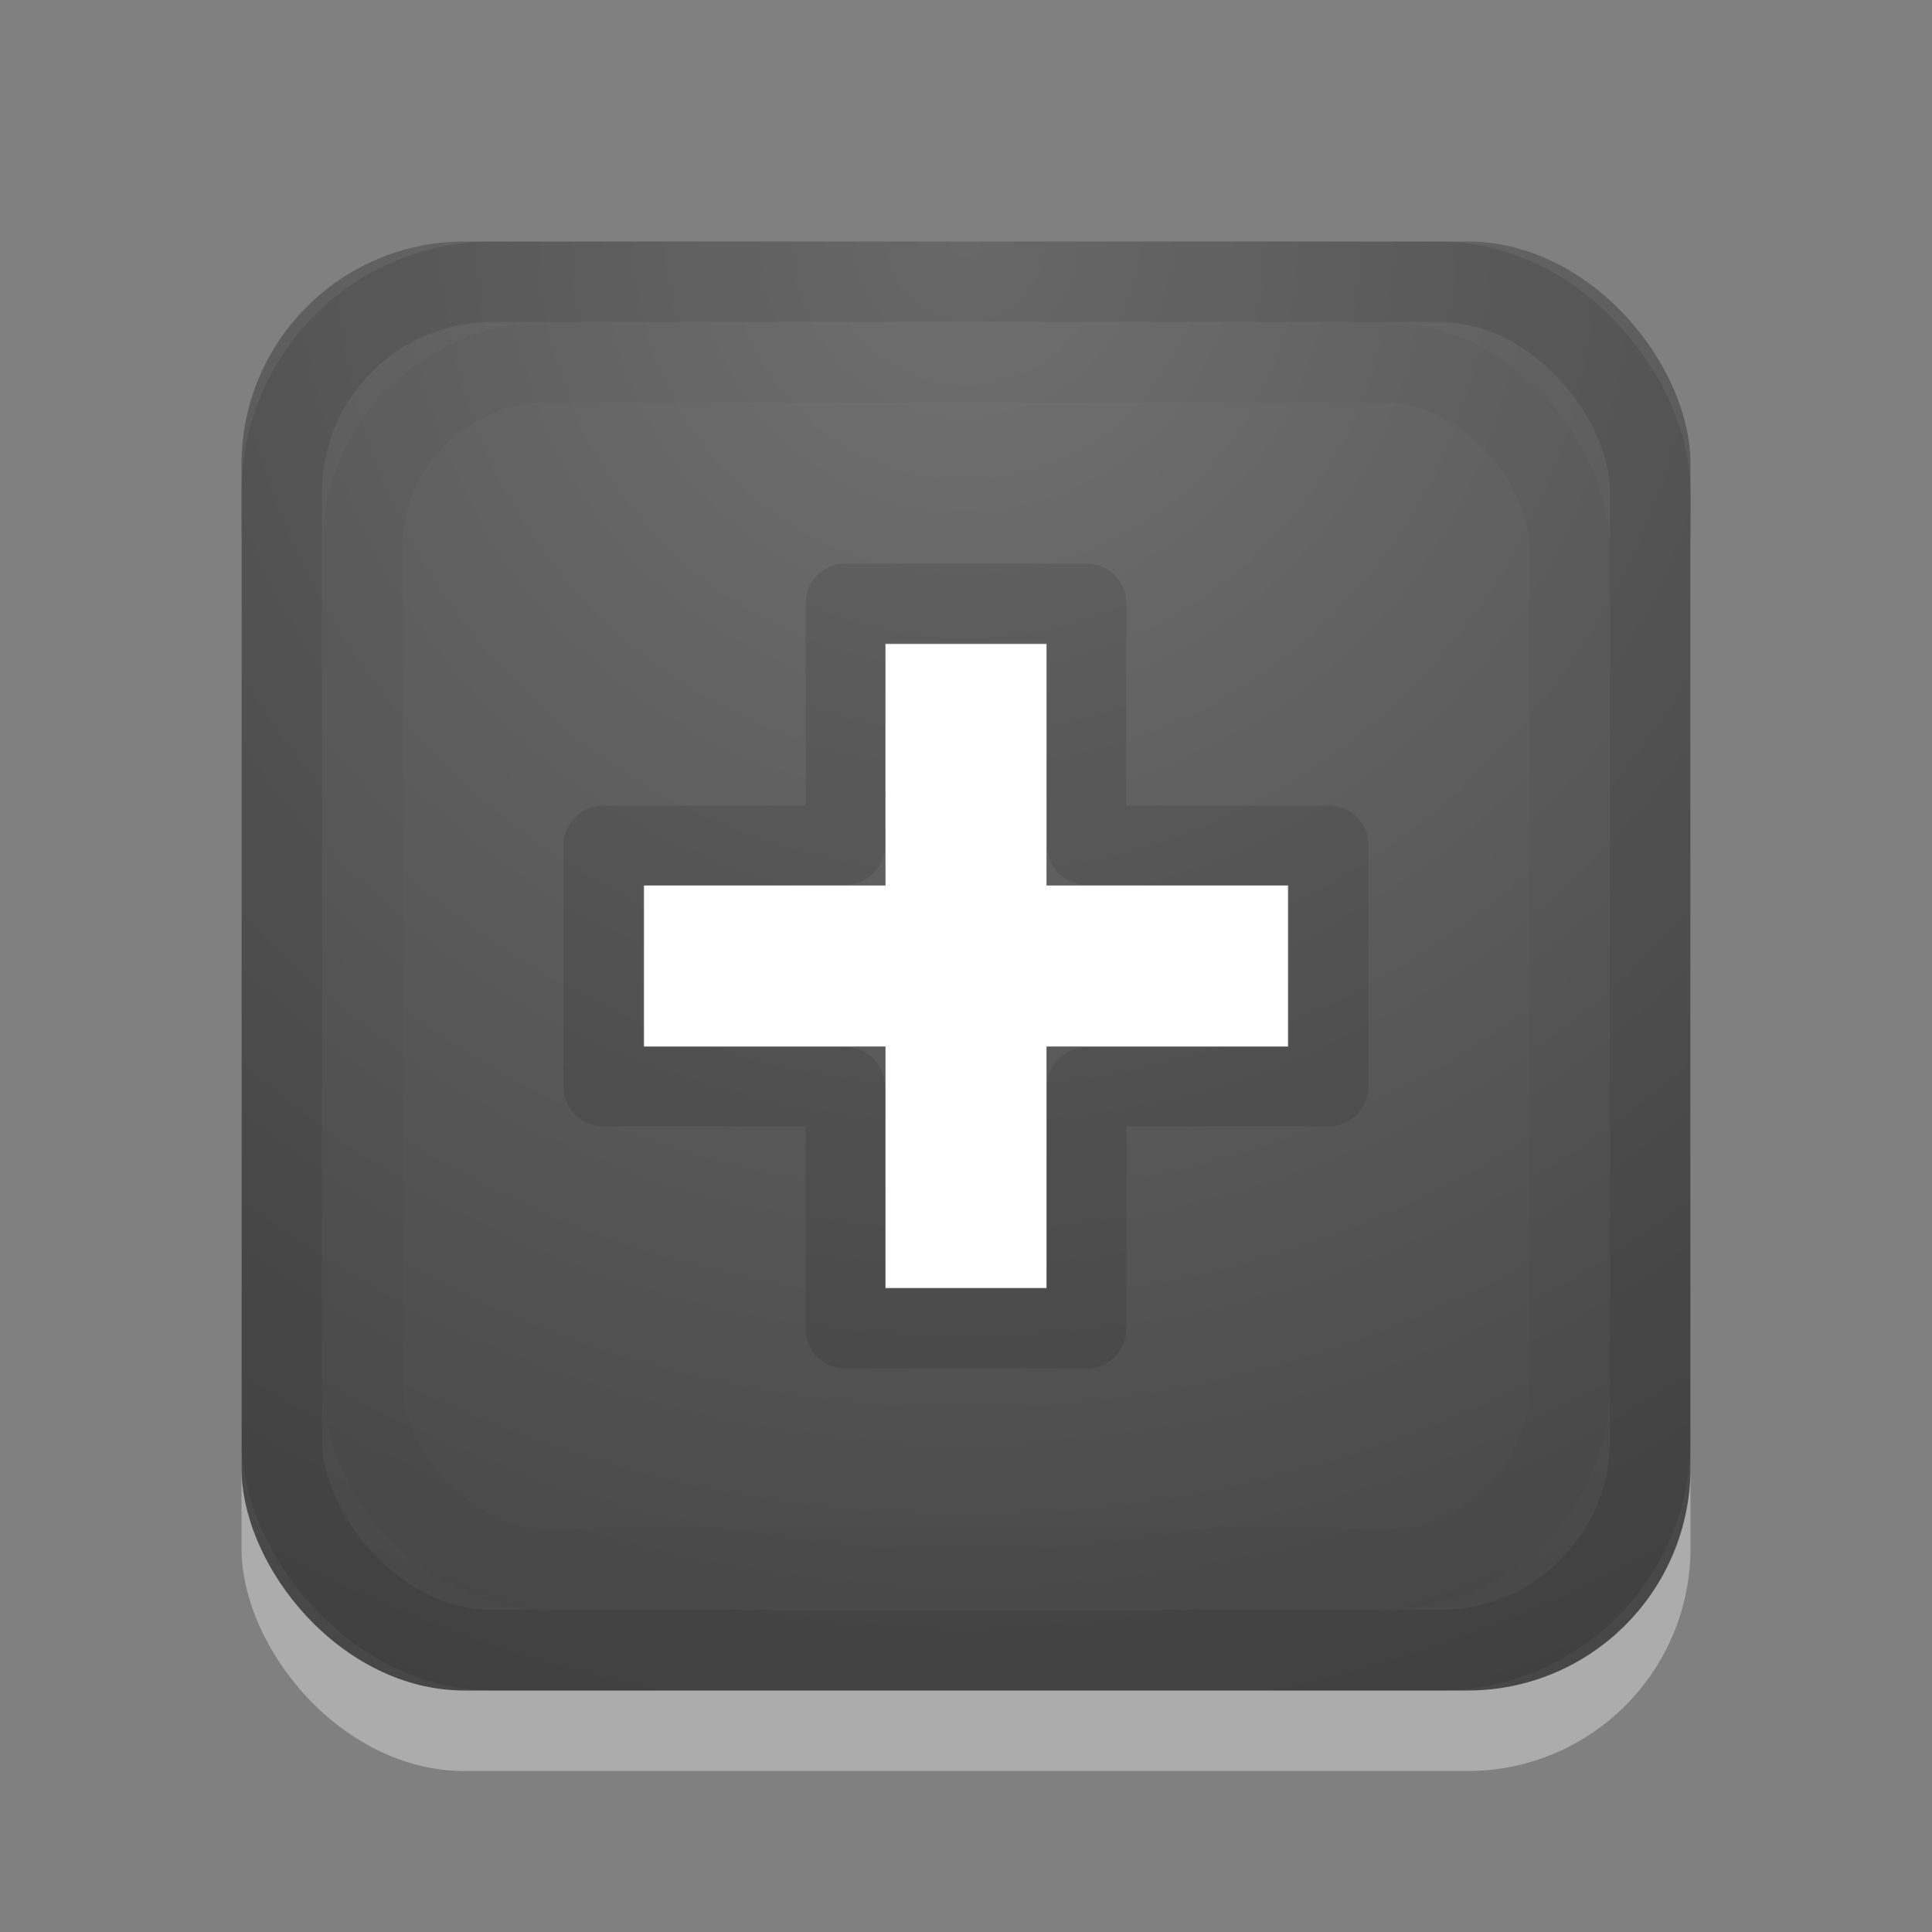 <?xml version="1.0" encoding="UTF-8" standalone="no"?>
<svg
   xmlns:dc="http://purl.org/dc/elements/1.1/"
   xmlns:cc="http://creativecommons.org/ns#"
   xmlns:rdf="http://www.w3.org/1999/02/22-rdf-syntax-ns#"
   xmlns:svg="http://www.w3.org/2000/svg"
   xmlns="http://www.w3.org/2000/svg"
   xmlns:xlink="http://www.w3.org/1999/xlink"
   version="1.1"
   width="24"
   height="24"
   id="svg3828">
  <rect width="100%" height="100%" fill="#808080" stroke="none"/>
  <defs
     id="defs3830">
    <linearGradient
       id="linearGradient2867-449-88-871-390-598-476-591-434-148-57-177-641-289-620-227-114-444-680-744-4-0">
      <stop
         id="stop5430-5-0"
         style="stop-color:#737373;stop-opacity:1"
         offset="0" />
      <stop
         id="stop5432-2-9"
         style="stop-color:#636363;stop-opacity:1"
         offset="0.262" />
      <stop
         id="stop5434-9-0"
         style="stop-color:#4b4b4b;stop-opacity:1"
         offset="0.705" />
      <stop
         id="stop5436-2-5"
         style="stop-color:#3f3f3f;stop-opacity:1"
         offset="1" />
    </linearGradient>
    <radialGradient
       xlink:href="#linearGradient2867-449-88-871-390-598-476-591-434-148-57-177-641-289-620-227-114-444-680-744-4-0"
       id="radialGradient4437"
       cx="12.012"
       cy="3"
       fx="12.012"
       fy="3"
       r="8.5"
       gradientTransform="matrix(-3.1079379e-8,2.824,-2.824,-3.107938e-8,20.471,-30.916)"
       gradientUnits="userSpaceOnUse" />
  </defs>
  <rect
     style="opacity:0.35;fill:#ffffff;fill-opacity:1;stroke:none"
     id="rect5148"
     y="4"
     x="3"
     ry="2.769"
     rx="2.769"
     height="18"
     width="18" />
  <rect
     style="fill:url(#radialGradient4437);fill-opacity:1;stroke:none"
     id="rect4133"
     y="3"
     x="3"
     ry="2.769"
     rx="2.769"
     height="18"
     width="18" />
  <rect
     width="15"
     height="15"
     rx="2.308"
     ry="2.308"
     x="4.5"
     y="4.5"
     id="rect4183"
     style="fill:none;stroke:#000000;stroke-width:1;stroke-opacity:1;opacity:0.03" />
  <rect
     width="17"
     height="17"
     rx="2.615"
     ry="2.615"
     x="3.5"
     y="3.5"
     id="rect7169"
     style="fill:none;fill-opacity:1;stroke:#000000;stroke-width:1;stroke-miterlimit:4;stroke-opacity:1;stroke-dasharray:none;opacity:0.1" />
  <path
     style="color:#000000;fill:none;stroke:#000000;stroke-width:0.985;stroke-linecap:round;stroke-linejoin:round;stroke-miterlimit:4;stroke-opacity:1;stroke-dasharray:none;stroke-dashoffset:0;marker:none;visibility:visible;display:inline;overflow:visible;enable-background:accumulate;opacity:0.1"
     d="m 10.5,10.5 0,-3.007 3,0 0,3.007 3.007,0 0,3 -3.007,0 0,3.007 -3,0 0,-3.007 -3.007,0 0,-3 z"
     id="path2262-5" />
  <path
     style="opacity:1;fill:#ffffff;fill-opacity:1;stroke:none"
     d="m 11,8 2,0 0,3 3,0 0,2 -3,0 0,3 -2,0 0,-3 -3,0 0,-2 3,0 z"
     id="path4215-4" />
</svg>
